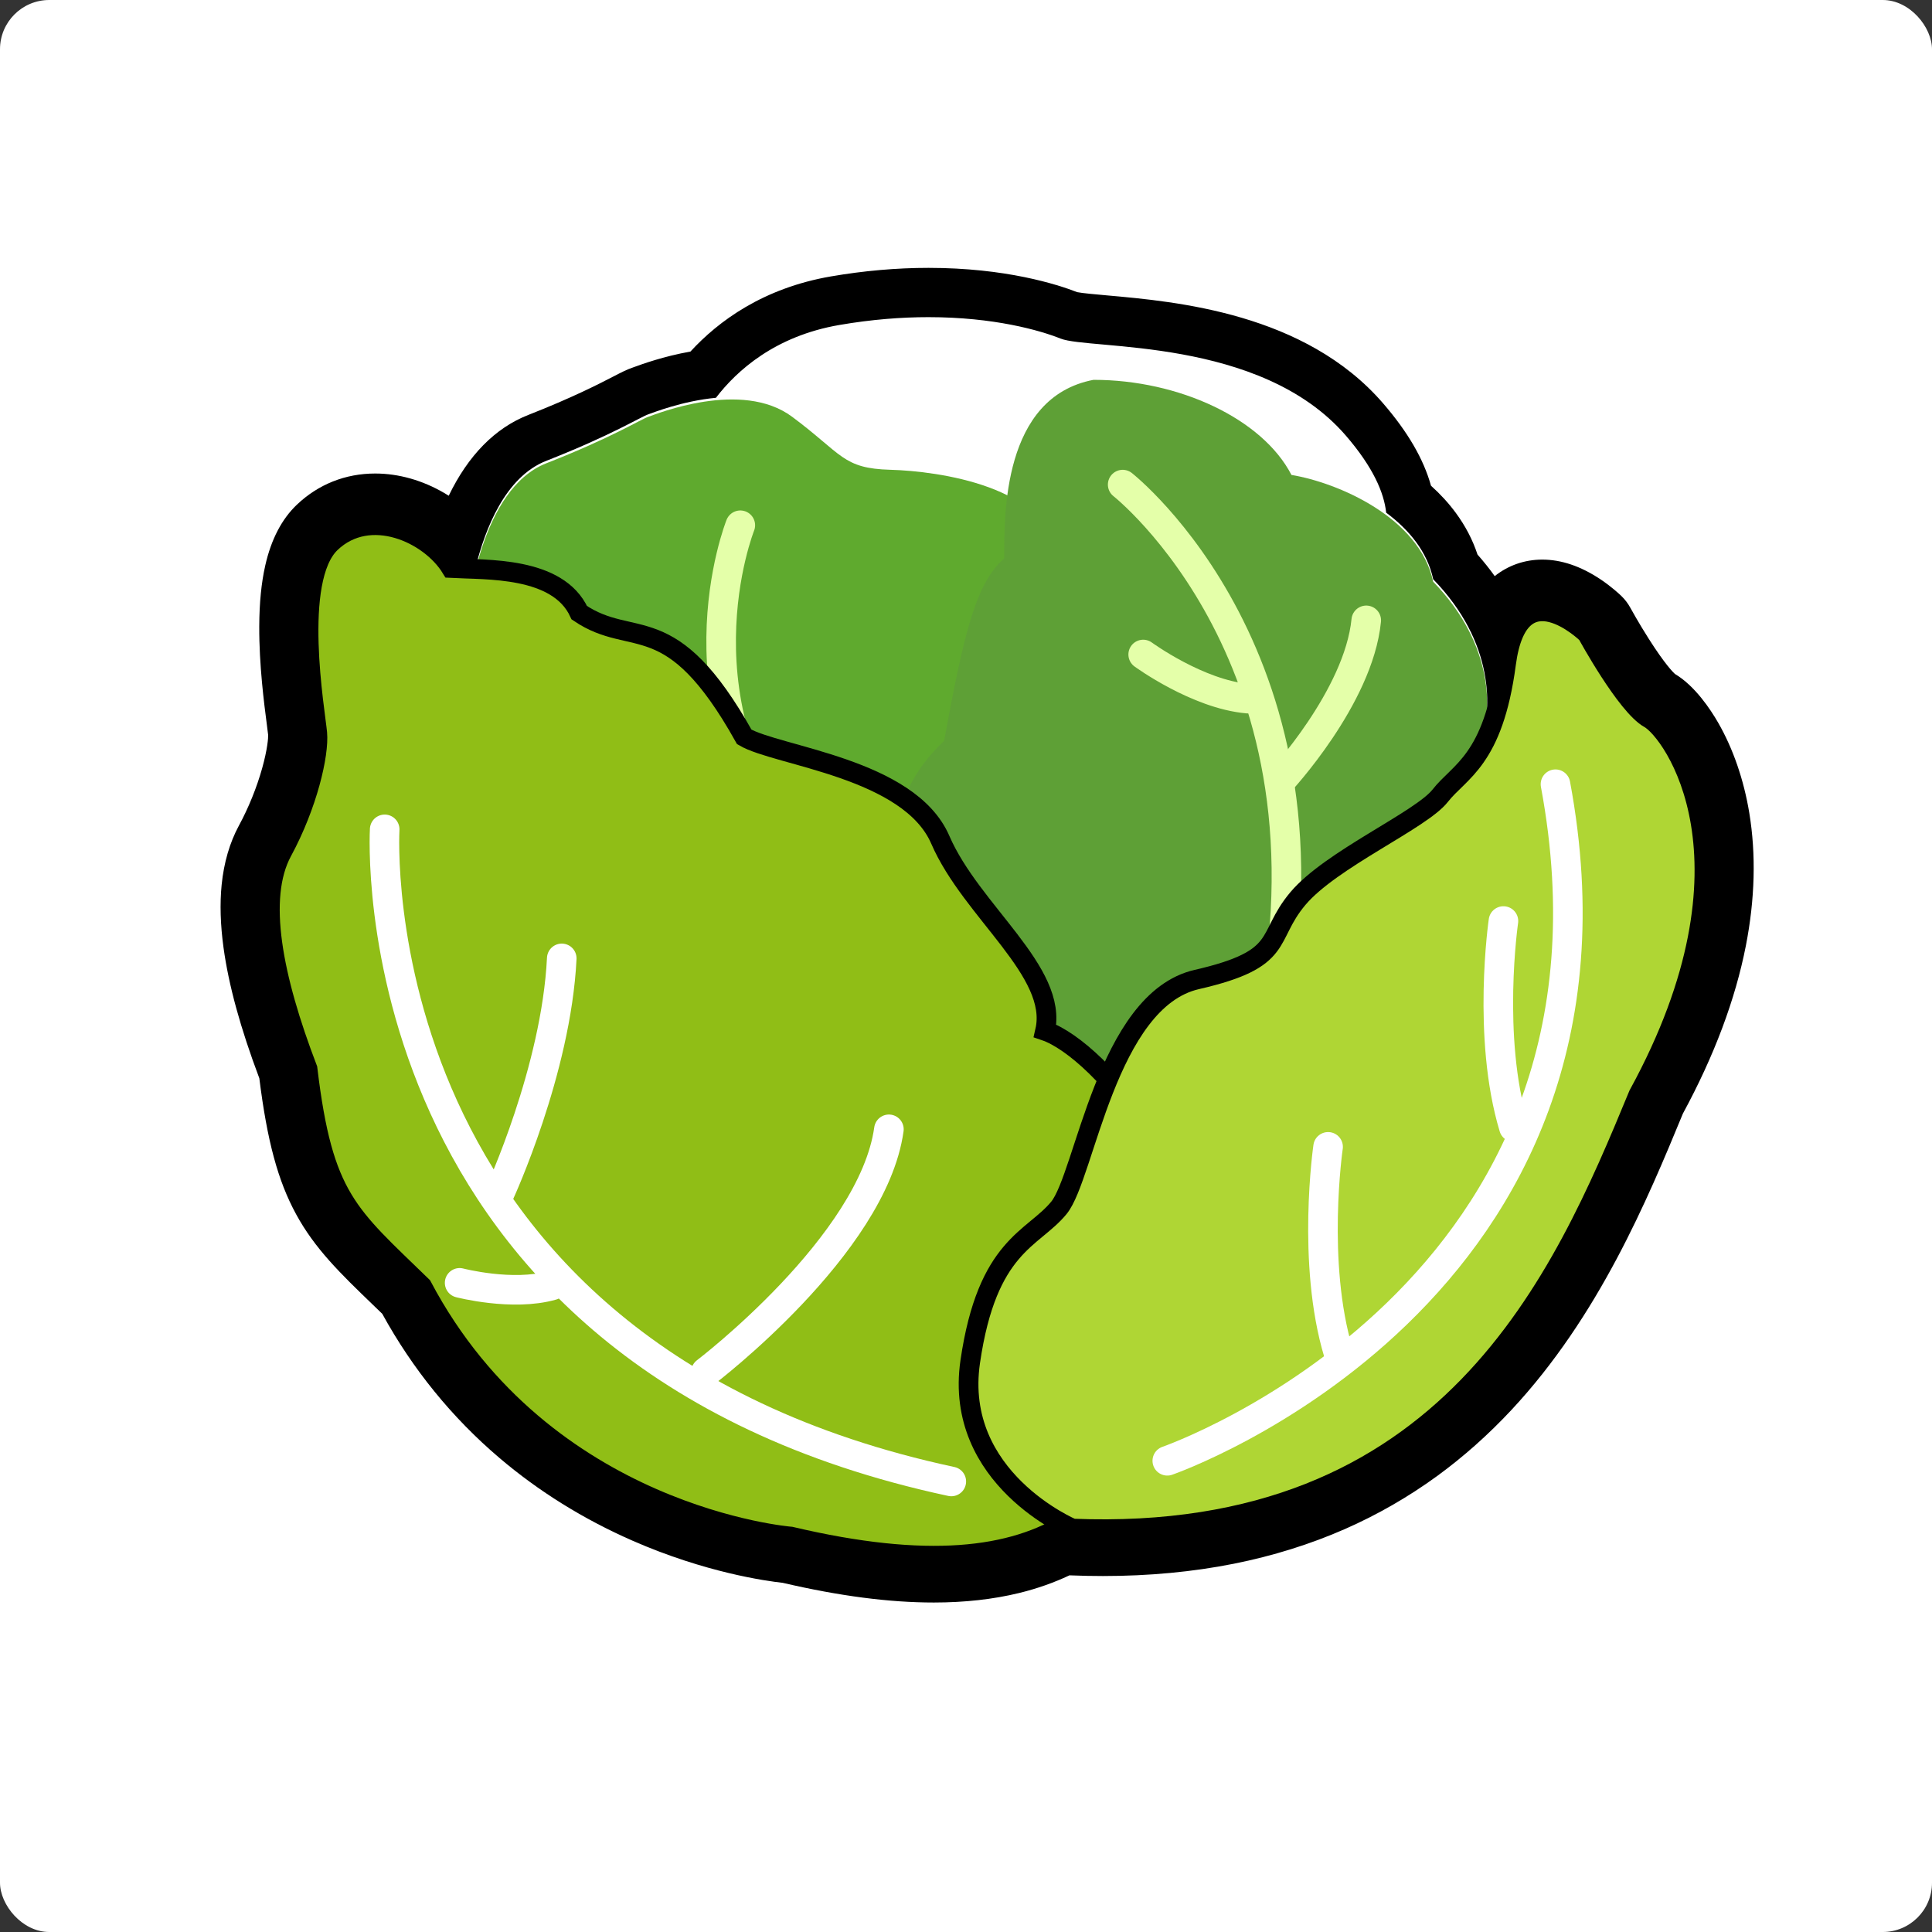 <svg xmlns="http://www.w3.org/2000/svg" width="196" height="196" viewBox="0 0 196 196">
  <rect x="0" y="0" width="196" height="196" fill="#333333" stroke="none"/>
  <g id="Group_1981" data-name="Group 1981" transform="translate(-1017 -166)">
    <g id="Group_1974" data-name="Group 1974">
      <g id="Group_1958" data-name="Group 1958">
        <g id="Group_1828" data-name="Group 1828" transform="translate(720 97)">
          <rect id="Rectangle_1254" data-name="Rectangle 1254" width="196" height="196" rx="5" transform="translate(297 69)" fill="#fff"/>
        </g>
      </g>
    </g>
    <g id="Group_1869" data-name="Group 1869" transform="translate(237.794 -390.842)">
      <g id="Group_1528" data-name="Group 1528" transform="translate(806.583 589.017)">
        <path id="Path_2652" data-name="Path 2652" d="M826.142,539.014s1.182-12.077,7.876-14.7,9.582-4.462,10.369-4.725,9.451-3.807,14.57,0,5.12,5.25,9.976,5.381,16.145,1.707,16.669,8.663,7.351,27.959,2.363,30.322-24.94,10.764-28.878,7.482S831.262,549.778,826.142,539.014Z" transform="translate(-805.978 -509.486)" fill="#5faa2e"/>
        <path id="Path_2653" data-name="Path 2653" d="M862.647,566.59s-2.756-7.089,4.331-13.783c1.969-10.632,3.151-15.948,6.1-18.507,0-4.332-.2-16.343,9.056-18.115,8.663,0,17.13,3.938,20.083,9.648,4.727.787,13,4.331,14.374,10.829,6.3,6.5,5.907,13.192,4.922,16.539s-2.352,37.8-12.5,38.788-26.881,9.451-30.424,4.923S862.647,566.59,862.647,566.59Z" transform="translate(-798.576 -509.826)" fill="#5ea036"/>
        <path id="Path_2654" data-name="Path 2654" d="M881.173,525s22.839,17.917,14.963,54.737" transform="translate(-794.656 -508.013)" fill="none" stroke="#e4ffa9" stroke-linecap="round" stroke-linejoin="round" stroke-width="3"/>
        <path id="Path_2655" data-name="Path 2655" d="M849.335,528.42s-7.482,18.713,6.892,34.858" transform="translate(-801.607 -507.309)" fill="none" stroke="#e4ffa9" stroke-linecap="round" stroke-linejoin="round" stroke-width="3"/>
        <path id="Path_2656" data-name="Path 2656" d="M862.267,631.017s-25.006-1.969-37.409-25.4c-7.482-7.285-10.041-8.861-11.617-22.053-3.544-9.254-5.118-17.327-2.559-22.052s3.74-9.845,3.544-12.01-2.56-15.554,1.378-19.3,10.041-.984,12.207,2.56c3.545.2,10.83-.2,13,4.529,5.513,3.74,9.254-.787,16.736,12.6,3.347,1.969,16.736,3.149,19.886,10.435s12.01,13.374,10.632,19.387c5.513,1.877,18.508,16.448,13.783,31.805S889.831,637.513,862.267,631.017Z" transform="translate(-809.419 -507.309)" fill="#90be16" stroke="#000" stroke-miterlimit="10" stroke-width="2"/>
        <path id="Path_2657" data-name="Path 2657" d="M878.751,628.716s-12.1-5.077-10.375-16.93,6.354-12.377,9-15.613,4.825-21.061,13.985-23.16,6.9-4.218,10.254-8.208,12.509-7.958,14.446-10.443,5.376-3.557,6.673-13.38,8.227-3.034,8.227-3.034,3.967,7.292,6.316,8.591,11.906,14.357-1.114,38.163C928.494,603.289,916.994,630.255,878.751,628.716Z" transform="translate(-797.324 -505.818)" fill="#afd634" stroke="#000" stroke-miterlimit="10" stroke-width="2"/>
        <path id="Path_2658" data-name="Path 2658" d="M819.085,554.006s-3.151,53.161,57.483,66.157" transform="translate(-807.436 -502.044)" fill="none" stroke="#fff" stroke-linecap="round" stroke-linejoin="round" stroke-width="3"/>
        <path id="Path_2659" data-name="Path 2659" d="M884.928,618.847s49.027-16.973,39.38-68.637" transform="translate(-793.884 -502.826)" fill="none" stroke="#fff" stroke-linecap="round" stroke-linejoin="round" stroke-width="3"/>
        <path id="Path_2660" data-name="Path 2660" d="M828.754,588.669s5.744-12.444,6.3-23.806" transform="translate(-805.441 -499.811)" fill="none" stroke="#fff" stroke-linecap="round" stroke-linejoin="round" stroke-width="3"/>
        <path id="Path_2661" data-name="Path 2661" d="M846.106,603.869S863.039,591,864.673,579.245" transform="translate(-801.871 -496.852)" fill="none" stroke="#fff" stroke-linecap="round" stroke-linejoin="round" stroke-width="3"/>
        <path id="Path_2662" data-name="Path 2662" d="M894.383,552.822s8.01-8.573,8.783-16.4" transform="translate(-791.938 -505.662)" fill="none" stroke="#e4ffa9" stroke-linecap="round" stroke-linejoin="round" stroke-width="3"/>
        <path id="Path_2663" data-name="Path 2663" d="M882.9,539.294s5.526,4.04,10.606,4.478" transform="translate(-794.302 -505.071)" fill="none" stroke="#e4ffa9" stroke-linecap="round" stroke-linejoin="round" stroke-width="3"/>
        <path id="Path_2664" data-name="Path 2664" d="M825.386,592.163s5.37,1.4,9.379.255" transform="translate(-806.134 -494.194)" fill="none" stroke="#fff" stroke-linecap="round" stroke-linejoin="round" stroke-width="3"/>
        <path id="Path_2665" data-name="Path 2665" d="M898.546,580.72s-1.707,11.76,1.059,20.917" transform="translate(-791.189 -496.548)" fill="none" stroke="#fff" stroke-linecap="round" stroke-linejoin="round" stroke-width="3"/>
        <path id="Path_2666" data-name="Path 2666" d="M913.3,561.72s-1.707,11.76,1.059,20.917" transform="translate(-788.154 -500.457)" fill="none" stroke="#fff" stroke-linecap="round" stroke-linejoin="round" stroke-width="3"/>
        <g id="Path_2667" data-name="Path 2667" transform="translate(-809.419 -510.911)" fill="none" stroke-linecap="round" stroke-linejoin="round">
          <path d="M949.367,551.383c-2.348-1.3-6.314-8.59-6.314-8.59s-6.931-6.79-8.227,3.034a22.456,22.456,0,0,1-2.553,8.584c.03-.147.059-.276.087-.372.985-3.348,1.379-10.043-4.922-16.539a11.637,11.637,0,0,0-4.769-6.752c-.222-2.033-1.315-4.6-4.091-7.818-8.663-10.041-25.99-8.663-28.944-9.845s-11.025-3.347-22.446-1.378a19.564,19.564,0,0,0-12.517,7.386,27.964,27.964,0,0,0-6.844,1.67c-.787.263-3.675,2.1-10.369,4.727-4.179,1.639-6.208,6.958-7.145,10.725-.936-.037-1.8-.054-2.5-.093-2.166-3.545-8.269-6.3-12.207-2.56s-1.576,17.129-1.378,19.3-.985,7.285-3.545,12.01-.984,12.8,2.56,22.052c1.576,13.192,4.135,14.767,11.617,22.052,12.4,23.43,37.409,25.4,37.409,25.4,13.337,3.145,21.917,2.269,27.766-1.2.506.263.814.392.814.392,38.243,1.537,49.743-25.427,57.408-44.013C961.274,565.741,951.716,552.682,949.367,551.383Z" stroke="none"/>
          <path d="M 876.244 510.911 C 873.537 510.911 870.504 511.134 867.189 511.706 C 860.692 512.826 856.813 516.302 854.672 519.092 C 851.247 519.415 848.274 520.614 847.828 520.762 C 847.041 521.025 844.153 522.862 837.459 525.488 C 833.279 527.127 831.25 532.447 830.313 536.214 C 829.378 536.176 828.518 536.159 827.81 536.121 C 825.645 532.576 819.541 529.82 815.603 533.561 C 811.665 537.301 814.027 550.69 814.225 552.856 C 814.422 555.022 813.24 560.141 810.68 564.867 C 808.122 569.592 809.696 577.664 813.24 586.919 C 814.816 600.111 817.375 601.685 824.857 608.97 C 837.261 632.4 862.267 634.369 862.267 634.369 C 875.603 637.514 884.183 636.639 890.033 633.168 C 890.539 633.431 890.846 633.56 890.846 633.56 C 891.894 633.602 892.928 633.623 893.937 633.623 C 929.722 633.623 940.799 607.624 948.254 589.547 C 961.274 565.741 951.716 552.682 949.367 551.383 C 947.019 550.084 943.053 542.793 943.053 542.793 C 943.053 542.793 936.122 536.003 934.826 545.827 C 934.272 550.024 933.326 552.616 932.273 554.411 C 932.303 554.264 932.332 554.134 932.36 554.038 C 933.345 550.69 933.74 543.995 927.438 537.499 C 926.846 534.706 924.979 532.464 922.669 530.747 C 922.448 528.714 921.354 526.146 918.579 522.929 C 909.915 512.887 892.589 514.265 889.635 513.084 C 887.539 512.245 882.864 510.911 876.244 510.911 M 876.244 505.911 C 884.073 505.911 889.292 507.583 891.324 508.375 C 891.834 508.48 893.226 508.603 894.355 508.704 C 901.378 509.328 914.451 510.491 922.364 519.663 C 924.863 522.558 926.464 525.309 927.215 528.01 C 928.171 528.87 929.01 529.787 929.721 530.751 C 930.705 532.084 931.446 533.507 931.935 534.996 C 932.565 535.708 933.147 536.437 933.68 537.182 C 935.049 536.092 936.713 535.507 938.507 535.507 C 940.427 535.508 942.401 536.173 944.377 537.486 C 945.57 538.279 946.398 539.071 946.551 539.221 C 946.906 539.569 947.207 539.967 947.445 540.404 C 947.452 540.417 948.264 541.904 949.325 543.569 C 950.934 546.097 951.76 546.924 951.961 547.107 C 953.995 548.315 955.577 550.71 956.349 552.054 C 957.861 554.682 958.953 557.849 959.507 561.211 C 960.201 565.419 960.083 569.951 959.158 574.683 C 958.093 580.13 955.945 585.855 952.774 591.702 C 949.176 600.427 944.244 612.272 935.375 621.775 C 933.032 624.286 930.492 626.544 927.828 628.485 C 924.925 630.599 921.782 632.406 918.485 633.856 C 914.971 635.4 911.18 636.584 907.217 637.374 C 903.061 638.203 898.593 638.623 893.937 638.623 C 892.858 638.623 891.751 638.601 890.646 638.556 C 890.611 638.555 890.577 638.553 890.542 638.551 C 888.944 639.305 887.23 639.907 885.423 640.348 C 882.808 640.986 879.902 641.31 876.786 641.31 C 872.247 641.31 867.226 640.656 861.444 639.312 C 859.781 639.13 853.592 638.274 846.206 635.035 C 841.229 632.853 836.683 630.026 832.695 626.631 C 827.891 622.543 823.9 617.631 820.822 612.021 C 820.495 611.704 820.176 611.397 819.864 611.097 C 816.584 607.933 813.993 605.434 812.075 601.907 C 810.24 598.535 809.15 594.513 808.351 588.127 C 806.431 583.027 805.242 578.687 804.718 574.874 C 804.4 572.558 804.336 570.416 804.527 568.506 C 804.754 566.245 805.345 564.22 806.283 562.486 C 807.253 560.697 808.089 558.633 808.638 556.673 C 809.182 554.732 809.26 553.565 809.245 553.302 C 809.229 553.133 809.171 552.684 809.114 552.25 C 808.838 550.139 808.325 546.211 808.343 542.279 C 808.354 539.884 808.554 537.86 808.955 536.094 C 809.551 533.461 810.63 531.389 812.16 529.936 C 814.337 527.867 817.084 526.774 820.105 526.774 C 822.475 526.774 824.897 527.457 827.11 528.75 C 827.264 528.84 827.416 528.933 827.566 529.028 C 829.533 524.946 832.266 522.154 835.633 520.833 C 840.121 519.073 842.809 517.685 844.253 516.939 C 845.112 516.495 845.635 516.225 846.225 516.026 C 846.258 516.014 846.302 515.998 846.354 515.979 C 847.18 515.678 849.357 514.884 852.087 514.402 C 854.929 511.307 859.469 507.963 866.339 506.778 C 869.677 506.203 873.01 505.911 876.244 505.911 Z" stroke="none" fill="#000"/>
        </g>
      </g>
    </g>
  </g>
</svg>
